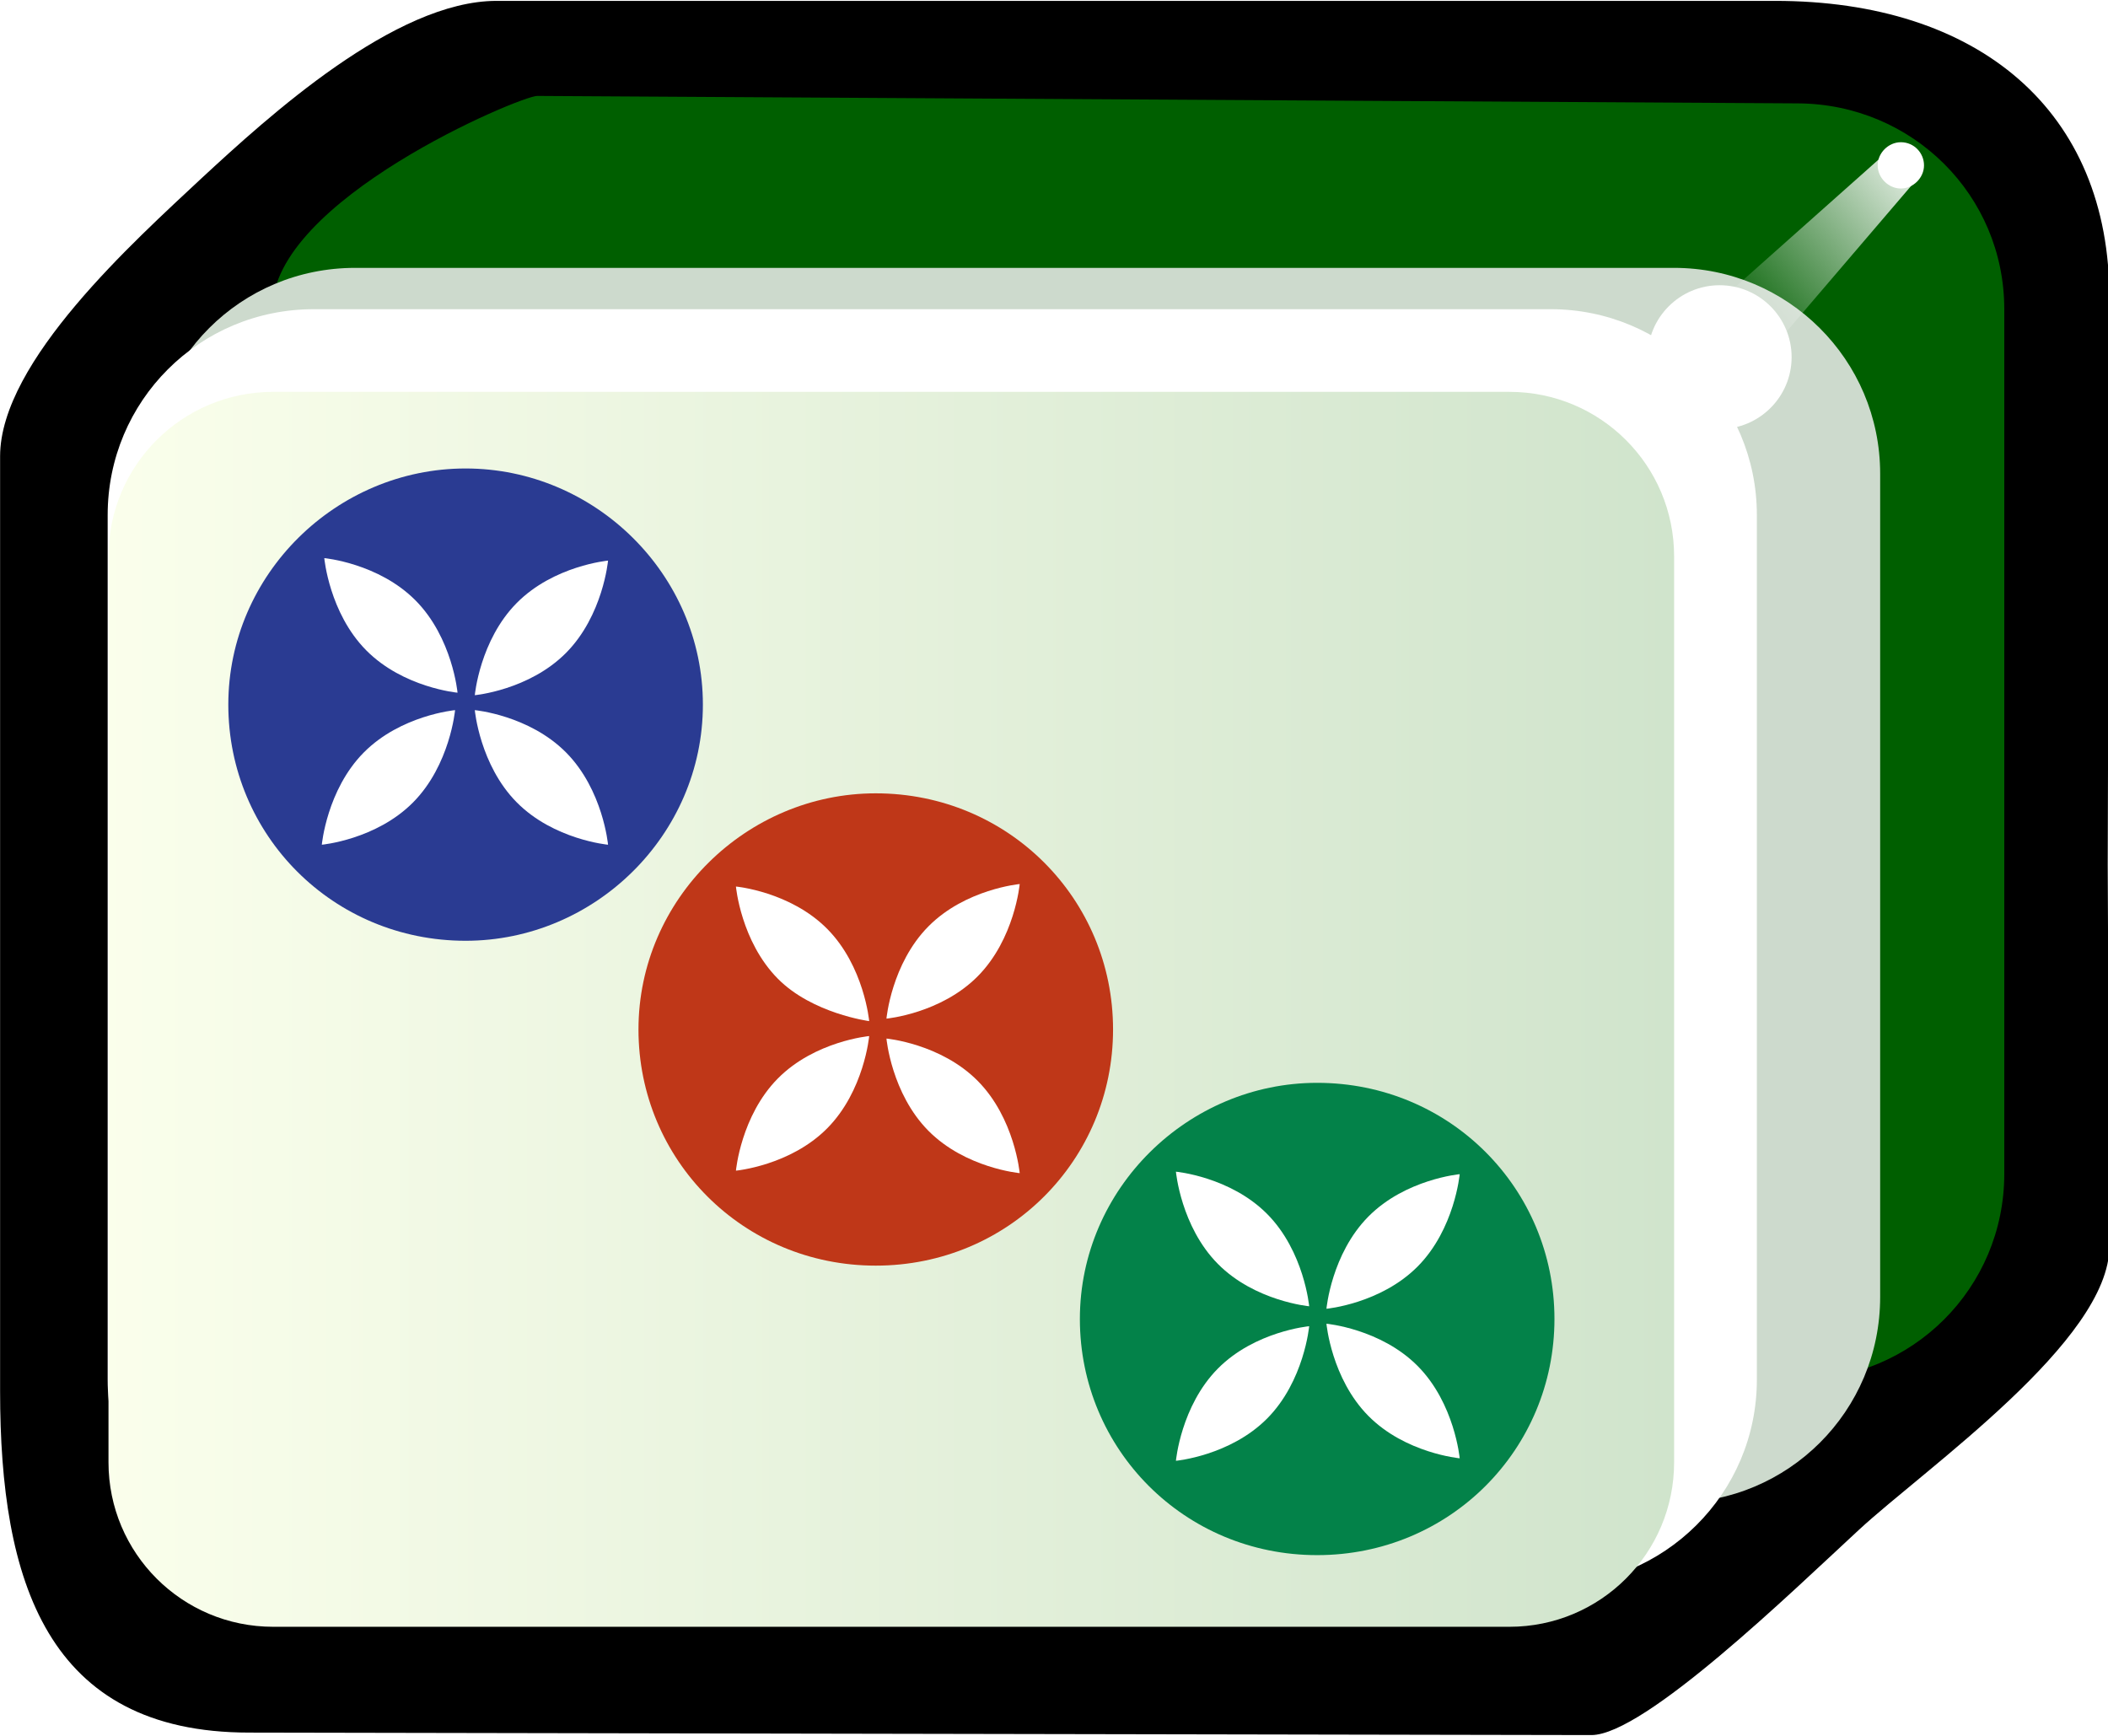 <svg xmlns="http://www.w3.org/2000/svg" id="svg2985" x="0" y="0" enable-background="new -214.5 316.4 255 210" version="1.1" viewBox="-214.5 316.4 255 210" xml:space="preserve"><style>.st265{enable-background:new}.st266{fill:#fff}</style><switch><g><filter id="filter3970-5" width="1.217" height="1.215" x="-.109" y="-.108" color-interpolation-filters="sRGB"><feGaussianBlur id="feGaussianBlur3972-8" stdDeviation=".128"/></filter><g id="g4630" class="st265" transform="matrix(1.001 0 0 1 -1.376 203.406)"><g id="g3062"><path id="rect4031" d="M42 263.8l-.2-46.2.2-68.4c.1-22.9-15.9-36.1-40.4-36.1h-154.5c-12.3 0-27.6 14-35.7 21.5-8 7.5-24.3 22.1-24.3 33.6v113.1c0 22.9 5.6 41.3 30.1 41.3l162.2.3c6.4 0 24.3-17.4 32.3-24.8 8.1-7.5 30.3-22.9 30.3-34.3z"/><path id="rect3767" fill="#005f00" d="M29.3 255V150.4c0-13.8-11.1-24.8-24.9-24.9l-152.4-.9c-2 0-32 12.6-32 25.8V255c0 13.8 11.1 24.9 24.9 24.9H4.4c13.8 0 24.9-11.1 24.9-24.9z"/><path id="rect3861" fill="#cddacd" d="M14.3 269.9v-99.6c0-13.8-11.2-24.9-24.9-24.9H-170c-13.8 0-24.9 11.1-24.9 24.9v99.6c0 13.8 11.2 24.9 24.9 24.9h159.4c13.8 0 24.9-11.1 24.9-24.9z"/><path id="rect3765" d="M-.6 279.9V175.3c0-13.8-11.2-24.9-24.9-24.9H-175c-13.8 0-24.9 11.1-24.9 24.9v104.6c0 13.8 11.2 24.9 24.9 24.9h149.4c13.8 0 25-11.1 25-24.9z" class="st266"/><linearGradient id="rect3008_1_" x1="-324.883" x2="-324.883" y1="569.587" y2="531.068" gradientTransform="matrix(0 -4.984 4.981 0 -2847.785 -1384.036)" gradientUnits="userSpaceOnUse"><stop offset="0" stop-color="#d0e4cc"/><stop offset="1" stop-color="#fbffec"/></linearGradient><path id="rect3008" fill="url(#rect3008_1_)" d="M-10.6 289.9V180.3c0-11-8.9-19.9-19.9-19.9h-149.4c-11 0-19.9 8.9-19.9 19.9v109.6c0 11 8.9 19.9 19.9 19.9h149.4c11 0 19.9-8.9 19.9-19.9z"/><path id="path3932" d="M16.8 130.2c-1.5 0-2.8 1.3-2.8 2.8s1.3 2.8 2.8 2.8 2.8-1.3 2.8-2.8-1.2-2.8-2.8-2.8z" class="st266"/><g id="path3936" filter="url(#filter3970-5)"><linearGradient id="SVGID_1_" x1="-315.771" x2="-318.887" y1="590.47" y2="587.001" gradientTransform="matrix(0 -7.106 6.685 0 -3926.45 -2112.465)" gradientUnits="userSpaceOnUse"><stop offset="0" stop-color="#fff"/><stop offset="1" stop-color="#fff" stop-opacity="0"/></linearGradient><path fill="url(#SVGID_1_)" d="M18.2 135.3l-24.6 28.8-6-8.2 28.3-25.2z"/></g><path id="path3882" d="M-5.1 147.5c-4.8 0-8.7 3.9-8.7 8.7 0 4.8 3.9 8.7 8.7 8.7 4.8 0 8.7-3.9 8.7-8.7 0-4.8-3.9-8.7-8.7-8.7z" class="st266"/><g id="g3383" class="st265" transform="matrix(.992 0 0 1 -.326 -201.684)"><g id="g3897" transform="matrix(4.251 0 0 4.264 13.116 4.295)"><g id="g3911" transform="translate(0 4)"><path id="path3899" fill="#bf3718" d="M-28.4 91.3c-3.7 0-6.8 3-6.8 6.7s3 6.7 6.8 6.7 6.8-3 6.8-6.7-3-6.7-6.8-6.7z"/><g id="g3901" transform="rotate(-45 17.625 29.531)"><path id="path3903" d="M-63.6 45.4s-1.2-1-2.7-1c-1.5 0-2.7 1-2.7 1s1.2 1 2.7 1c1.5 0 2.7-1 2.7-1z" class="st266"/><path id="path3905" d="M-62.9 45.4s1.2 1 2.7 1c1.5 0 2.7-1 2.7-1s-1.2-1-2.7-1-2.7 1-2.7 1z" class="st266"/><path id="path3907" d="M-63.3 45.1s1-1.2 1-2.7-1-2.7-1-2.7-1 1.2-1 2.7c0 1.4 1 2.7 1 2.7z" class="st266"/><path id="path3909" d="M-63.3 45.8s-1 1.2-1 2.7c0 1.5 1 2.7 1 2.7s1-1.2 1-2.7-1-2.7-1-2.7z" class="st266"/></g></g></g><g id="g3977" transform="matrix(4.251 0 0 4.264 -21.958 -48.947)"><g id="g3979" transform="translate(0 4)"><path id="path3981" fill="#038249" d="M-7.5 112c-3.7 0-6.8 3-6.8 6.7s3 6.7 6.8 6.7 6.8-3 6.8-6.7-3-6.7-6.8-6.7z"/><g id="g3983" transform="rotate(-45 17.625 29.531)"><path id="path3985" d="M-63.5 74.8s-1.2-1-2.7-1c-1.5 0-2.7 1-2.7 1s1.2 1 2.7 1c1.5 0 2.7-1 2.7-1z" class="st266"/><path id="path3987" d="M-62.8 74.8s1.2 1 2.7 1c1.5 0 2.7-1 2.7-1s-1.2-1-2.7-1c-1.5 0-2.7 1-2.7 1z" class="st266"/><path id="path3989" d="M-63.1 74.4s1-1.2 1-2.7c0-1.5-1-2.7-1-2.7s-1 1.2-1 2.7c0 1.5 1 2.7 1 2.7z" class="st266"/><path id="path3991" d="M-63.1 75.1s-1 1.2-1 2.7c0 1.5 1 2.7 1 2.7s1-1.2 1-2.7c0-1.5-1-2.7-1-2.7z" class="st266"/></g></g></g><g id="g3993" transform="matrix(4.251 0 0 4.264 52.845 54.112)"><g id="g3995" transform="translate(0 4)"><path id="path3997" fill="#2a3b92" d="M-49.5 70.4c-3.7 0-6.8 3-6.8 6.7s3 6.7 6.8 6.7c3.7 0 6.8-3 6.8-6.7s-3.1-6.7-6.8-6.7z"/><g id="g3999" transform="rotate(-45 17.625 29.531)"><path id="path4001" d="M-63.8 15.6s-1.2-1-2.7-1c-1.5 0-2.7 1-2.7 1s1.2 1 2.7 1c1.5 0 2.7-1 2.7-1z" class="st266"/><path id="path4003" d="M-63.1 15.7s1.2 1 2.7 1c1.5 0 2.7-1 2.7-1s-1.2-1-2.7-1-2.7 1-2.7 1z" class="st266"/><path id="path4005" d="M-63.4 15.3s1-1.2 1-2.7c0-1.5-1-2.7-1-2.7s-1 1.2-1 2.7c0 1.5 1 2.7 1 2.7z" class="st266"/><path id="path4007" d="M-63.4 16s-1 1.2-1 2.7c0 1.5 1 2.7 1 2.7s1-1.2 1-2.7c0-1.5-1-2.7-1-2.7z" class="st266"/></g></g></g></g></g></g></g></switch></svg>